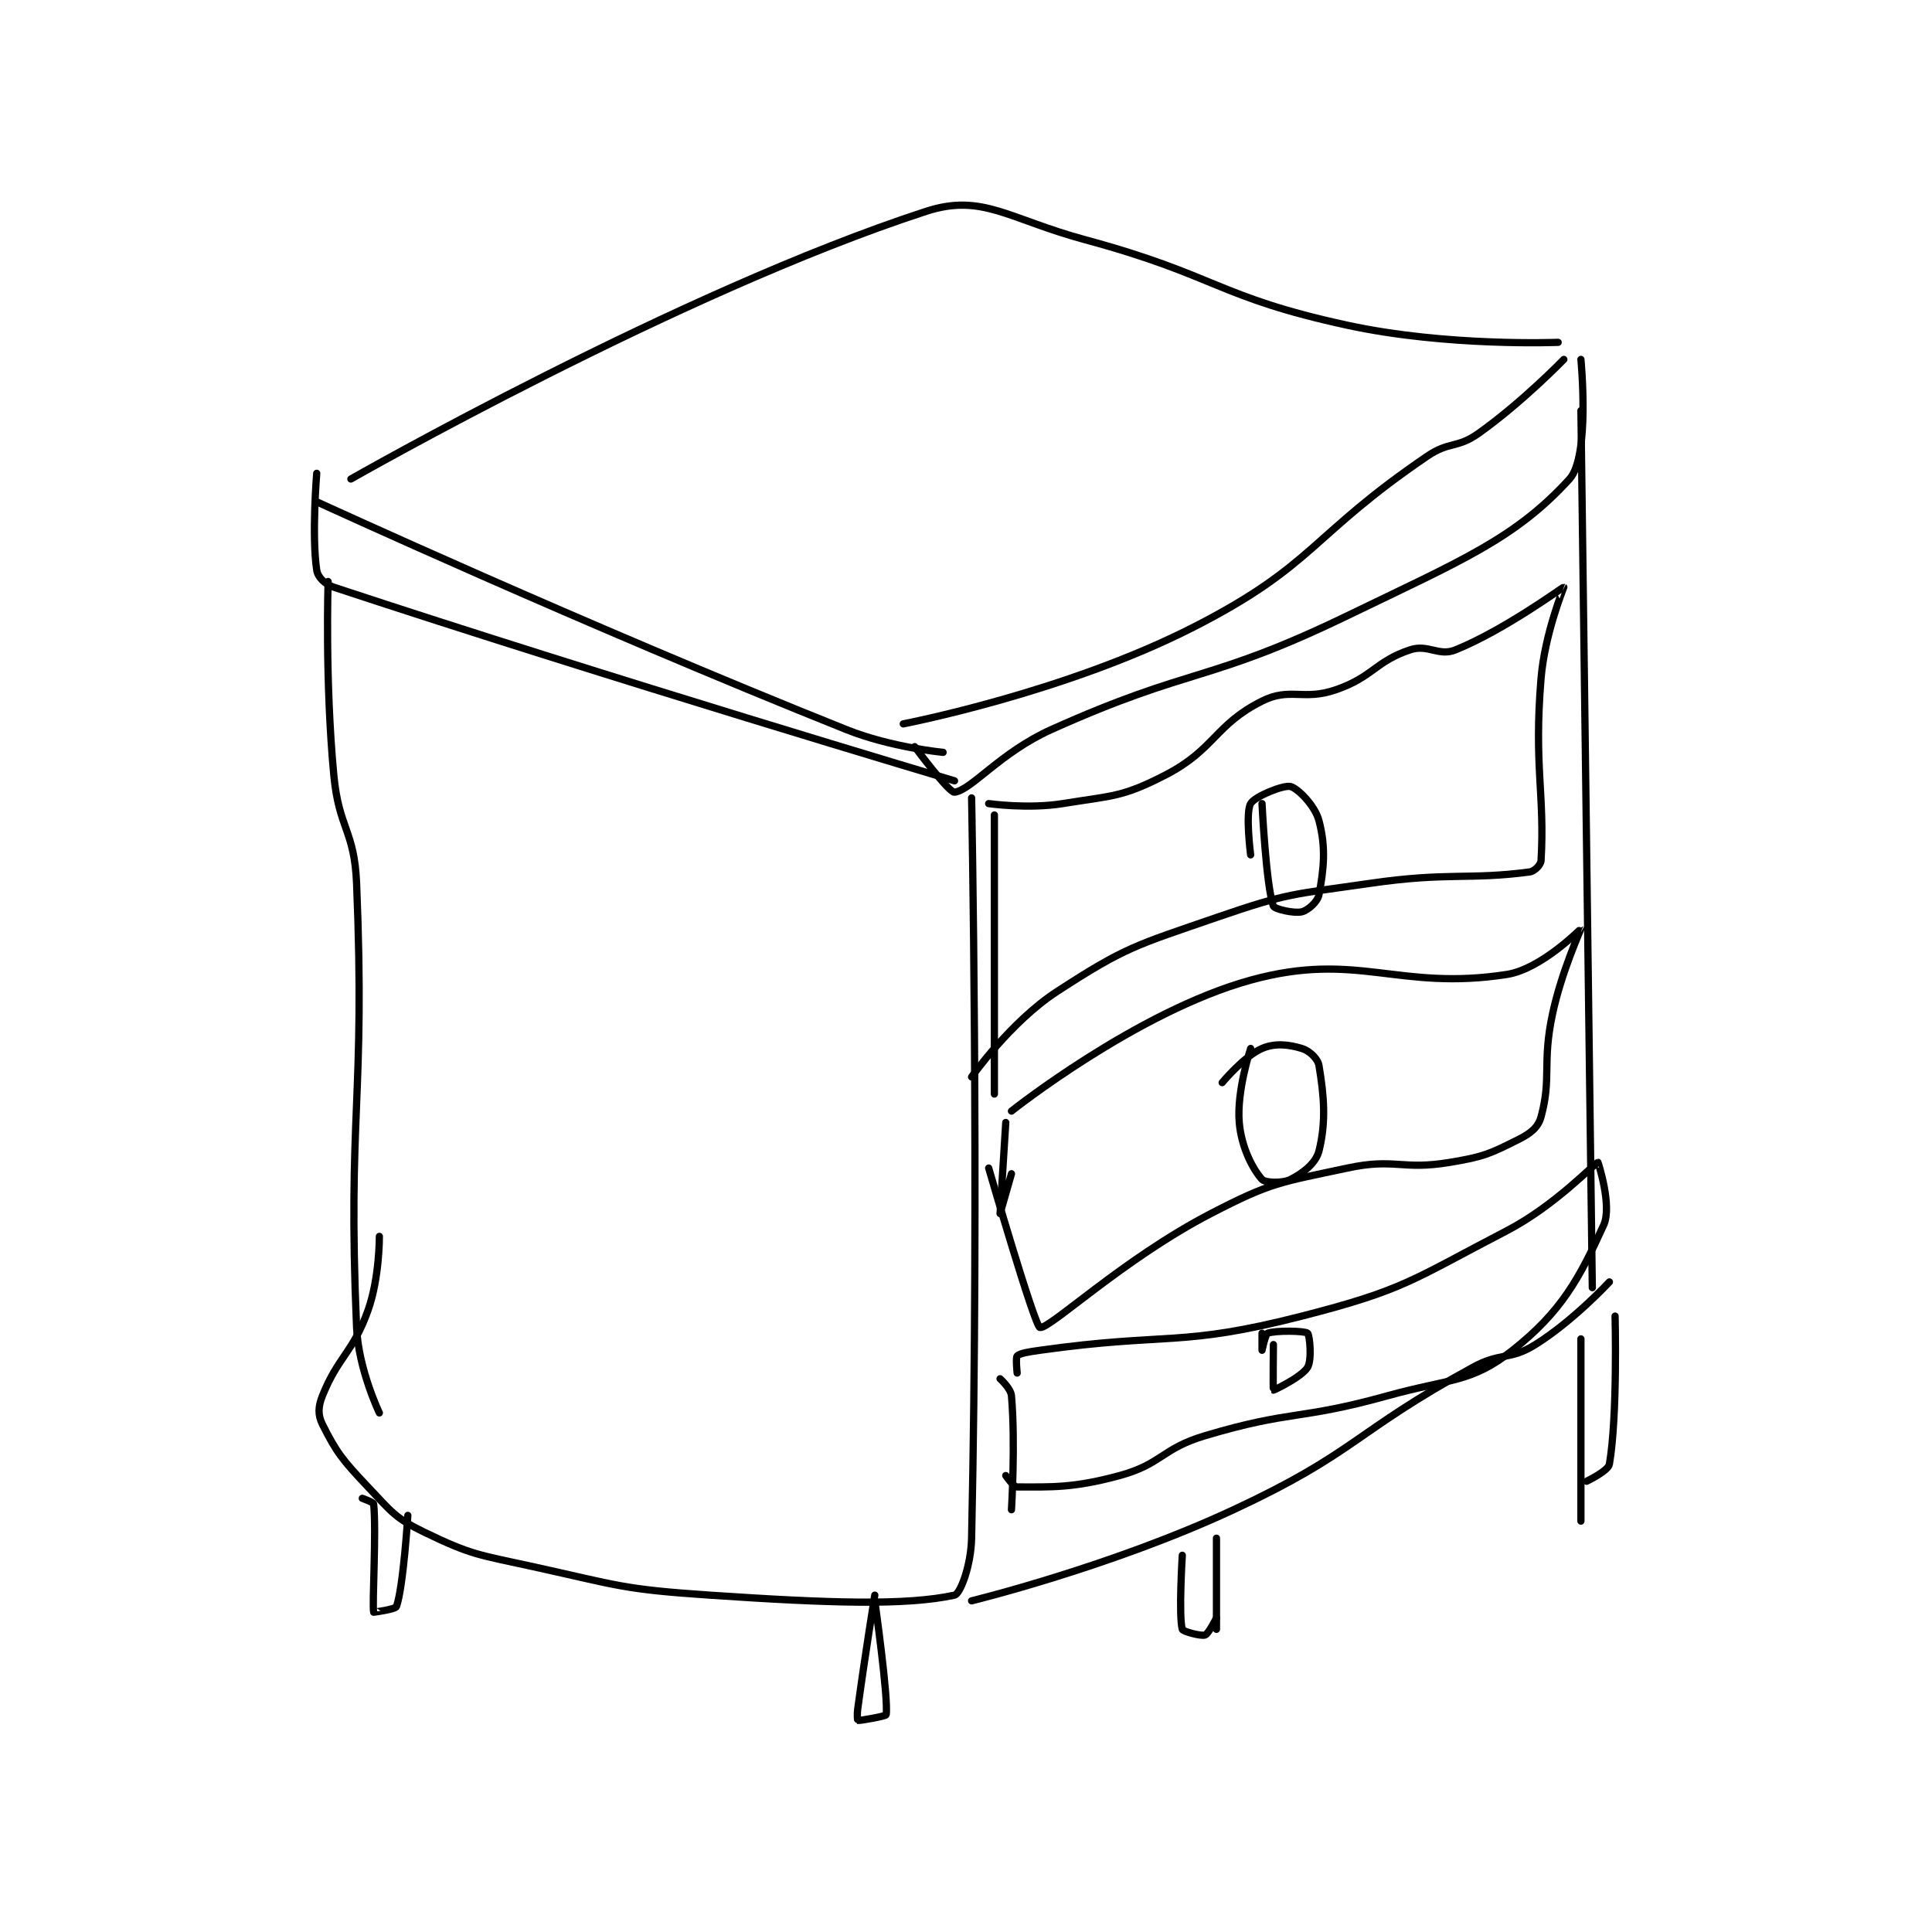 <?xml version="1.0" encoding="utf-8"?>
<!DOCTYPE svg PUBLIC "-//W3C//DTD SVG 1.1//EN" "http://www.w3.org/Graphics/SVG/1.1/DTD/svg11.dtd">
<svg viewBox="0 0 800 800" preserveAspectRatio="xMinYMin meet" xmlns="http://www.w3.org/2000/svg" version="1.1">
<g fill="none" stroke="black" stroke-linecap="round" stroke-linejoin="round" stroke-width="1.272">
<g transform="translate(131.149,87.52) scale(2.358) translate(-194,-43)">
<path id="0" d="M200 90 C200 90 257.539 57.15 301 43 C310.855 39.791 315.454 44.339 329 48 C352.101 54.243 352.118 58.038 375 63 C392.492 66.793 412 66 412 66 "/>
<path id="1" d="M194 94 C194 94 240.733 115.493 287 134 C294.895 137.158 304 138 304 138 "/>
<path id="2" d="M413 69 C413 69 405.714 76.536 398 82 C394.229 84.671 392.917 83.337 389 86 C368.481 99.953 369.283 105.127 348 116 C325.448 127.521 297 133 297 133 "/>
<path id="3" d="M416 69 C416 69 417.647 85.997 414 90 C404.486 100.442 395.161 104.252 375 114 C350.43 125.88 347.832 122.844 323 134 C314.066 138.014 308.96 144.63 306 145 C305.034 145.121 299 137 299 137 "/>
<path id="4" d="M194 89 C194 89 193.091 99.944 194 106 C194.184 107.229 195.401 108.472 197 109 C245.177 124.916 306 143 306 143 "/>
<path id="5" d="M196 108 C196 108 195.431 125.369 197 142 C197.892 151.452 200.614 151.638 201 161 C202.571 199.103 199.382 201.375 201 239 C201.315 246.319 205 254 205 254 "/>
<path id="6" d="M309 146 C309 146 310.334 213.741 309 276 C308.897 280.82 307.024 285.777 306 286 C297.494 287.849 284.13 287.428 263 286 C247.601 284.959 247.147 284.332 232 281 C222.412 278.891 221.292 279.003 213 275 C207.751 272.466 207.209 271.442 203 267 C198.525 262.277 197.454 260.907 195 256 C194.182 254.364 194.236 252.909 195 251 C197.78 244.051 200.329 243.479 203 236 C205.051 230.256 205 223 205 223 "/>
<path id="7" d="M202 269 C202 269 203.969 269.689 204 270 C204.493 274.925 203.711 287.702 204 289 C204.002 289.008 207.825 288.497 208 288 C209.214 284.56 210 272 210 272 "/>
<path id="8" d="M292 286 C292 286 290.351 296.092 289 306 C288.868 306.971 288.969 307.994 289 308 C289.373 308.075 293.964 307.253 294 307 C294.416 304.091 292 287 292 287 "/>
<path id="9" d="M416 78 L418 232 "/>
<path id="10" d="M309 287 C309 287 333.485 281.024 355 271 C376.593 260.94 375.951 257.517 397 246 C401.986 243.272 403.442 244.849 408 242 C414.711 237.806 421 231 421 231 "/>
<path id="11" d="M313 149 L313 198 "/>
<path id="12" d="M312 147 C312 147 318.894 147.985 325 147 C333.834 145.575 335.441 145.887 343 142 C351.703 137.524 351.716 133.142 360 129 C364.935 126.532 367.234 128.996 373 127 C379.495 124.752 379.9 122.033 386 120 C389.183 118.939 391.015 121.216 394 120 C402.76 116.431 412.841 108.947 413 109 C413.014 109.005 409.656 117.13 409 125 C407.715 140.419 409.683 145.383 409 157 C408.955 157.769 407.858 158.886 407 159 C396.299 160.427 392.703 159.007 379 161 C365.5 162.964 364.687 162.617 352 167 C337.822 171.898 336.036 172.163 324 180 C315.825 185.323 309 195 309 195 "/>
<path id="13" d="M315 203 C315 203 314 218.999 314 219 C314 219 316 212 316 212 "/>
<path id="14" d="M316 201 C316 201 337.992 183.519 358 178 C376.738 172.831 383.868 179.969 403 177 C409.034 176.064 415.977 168.98 416 169 C416.031 169.027 412.594 176.485 411 184 C409.171 192.621 410.866 195.157 409 202 C408.488 203.879 407.153 204.923 405 206 C399.976 208.512 398.947 209.009 393 210 C384.471 211.422 383.403 209.199 375 211 C363.137 213.542 361.704 213.45 351 219 C335.647 226.961 322.64 239.336 321 239 C320.067 238.809 312 211 312 211 "/>
<path id="15" d="M314 248 C314 248 315.885 249.678 316 251 C316.724 259.328 316 271 316 271 "/>
<path id="16" d="M317 247 C317 247 316.711 244.29 317 244 C317.483 243.518 318.983 243.282 321 243 C343.818 239.805 345.467 242.515 367 237 C385.047 232.378 386.282 230.681 403 222 C411.488 217.593 418.531 210.028 419 210 C419.01 209.999 421.524 217.646 420 221 C415.768 230.31 412.597 236.213 404 243 C396.705 248.759 393.144 247.905 382 251 C366.383 255.338 365.274 253.45 350 258 C342.344 260.281 342.46 262.965 335 265 C326.818 267.231 322.939 267 317 267 C316.34 267 315 265 315 265 "/>
<path id="17" d="M362 242 C362 242 361.909 249.939 362 250 C362.057 250.038 366.987 247.688 368 246 C368.8 244.667 368.371 240.318 368 240 C367.496 239.568 362.329 239.502 361 240 C360.597 240.151 360 243 360 243 C360 243 360 240 360 240 "/>
<path id="18" d="M358 190 C358 190 355.521 197.488 356 203 C356.387 207.447 358.41 211.234 360 213 C360.526 213.584 363.543 213.729 365 213 C367.186 211.907 369.464 210.143 370 208 C371.286 202.857 370.886 198.316 370 193 C369.793 191.76 368.303 190.391 367 190 C364.661 189.298 362.288 189.019 360 190 C356.872 191.341 353 196 353 196 "/>
<path id="19" d="M360 147 C360 147 360.71 161.498 362 165 C362.196 165.531 365.649 166.338 367 166 C368.066 165.733 369.765 164.254 370 163 C370.858 158.425 371.25 154.752 370 150 C369.296 147.326 366.264 144.316 365 144 C363.784 143.696 358.749 145.716 358 147 C357.049 148.631 358 156 358 156 "/>
<path id="20" d="M422 237 C422 237 422.456 254.556 421 263 C420.795 264.19 417 266 417 266 "/>
<path id="21" d="M416 241 L416 273 "/>
<path id="22" d="M346 279 C346 279 345.337 289.68 346 292 C346.109 292.382 349.263 293.245 350 293 C350.603 292.799 352 290 352 290 "/>
<path id="23" d="M352 276 L352 292 "/>
</g>
</g>
</svg>
